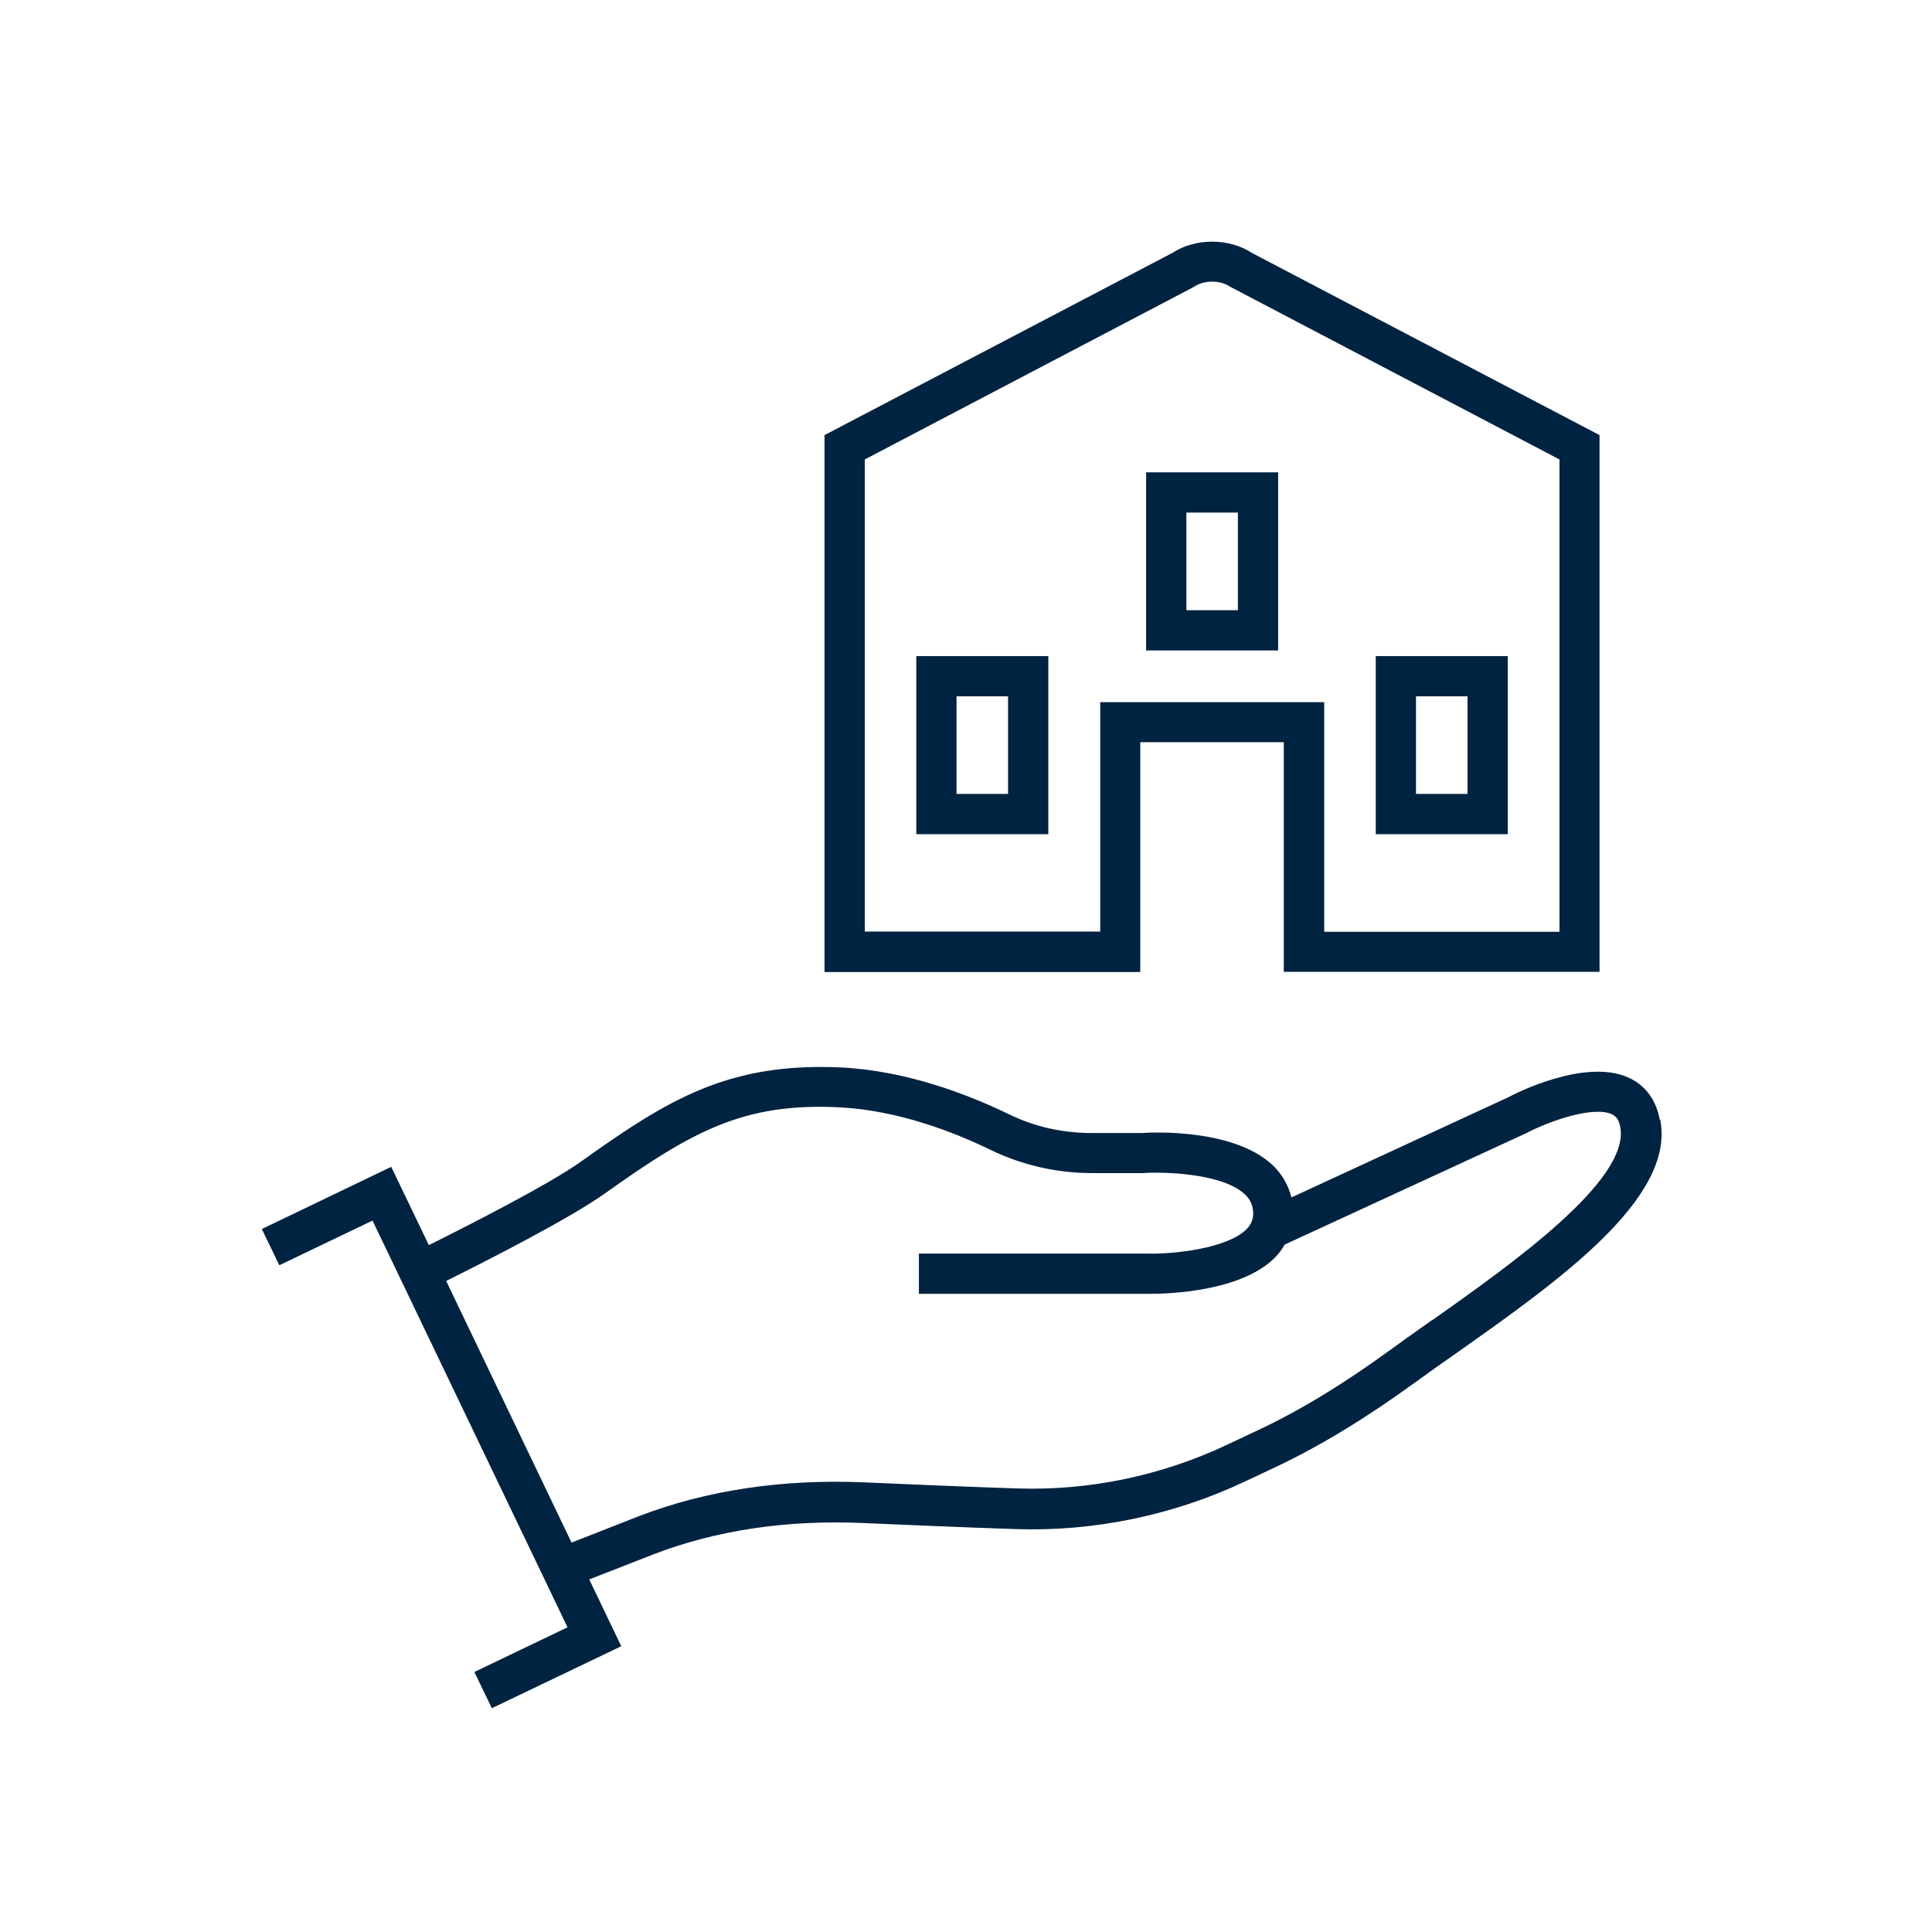 <svg width="96" height="96" viewBox="0 0 96 96" fill="none" xmlns="http://www.w3.org/2000/svg">
<path fill-rule="evenodd" clip-rule="evenodd" d="M63.51 32.32H56.95V23.47H63.51V32.32ZM61.51 25.47H58.95V30.32H61.51V25.47Z" fill="#002341"/>
<path fill-rule="evenodd" clip-rule="evenodd" d="M74.92 32.6H68.36V41.45H74.92V32.6ZM72.92 39.45H70.36V34.6H72.92V39.45Z" fill="#002341"/>
<path fill-rule="evenodd" clip-rule="evenodd" d="M45.53 41.45H52.09V32.6H45.53V41.45ZM47.53 34.6H50.09V39.45H47.53V34.6Z" fill="#002341"/>
<path fill-rule="evenodd" clip-rule="evenodd" d="M63.79 36.88H56.66V48.3H40.97V21.62L58.25 12.57C59.39 11.82 61.07 11.82 62.21 12.57L79.48 21.62V48.29H63.79V36.88ZM42.97 46.29H54.66L54.67 46.3V34.89H65.8V46.3H77.49V22.83L61.13 14.25C60.64 13.91 59.82 13.91 59.33 14.25L59.22 14.31L42.97 22.83V46.29Z" fill="#002341"/>
<path fill-rule="evenodd" clip-rule="evenodd" d="M82.47 55.62C82.24 54.41 81.53 53.83 80.97 53.57C78.82 52.54 75.3 54.33 74.95 54.52L64.17 59.5C64.02 58.89 63.7 58.33 63.22 57.88C61.24 56.04 57.11 56.27 56.72 56.3H54.26C52.8 56.3 51.41 55.99 50.14 55.37C48.14 54.4 45.07 53.2 41.77 53.04C36.2 52.79 33.21 54.62 28.91 57.69C27.28 58.86 23.25 60.9 21.31 61.87L19.44 57.98L13.01 61.07L13.88 62.87L18.51 60.65L28.2 80.86L23.57 83.08L24.44 84.88L30.87 81.8L29.28 78.48L32.48 77.23C35.6 76.03 39.12 75.51 42.93 75.68C44.96 75.77 47.8 75.89 50.48 75.98C54.37 76.11 58.32 75.29 61.87 73.61L63.38 72.9C65.6 71.85 67.87 70.47 70.32 68.69C70.95 68.23 71.64 67.74 72.36 67.24C77.46 63.64 83.24 59.55 82.5 55.65L82.47 55.62ZM71.18 65.58C71.03 65.686 70.882 65.791 70.734 65.895C70.172 66.293 69.627 66.678 69.12 67.05C66.77 68.76 64.61 70.08 62.5 71.07L60.99 71.78C57.72 73.33 54.11 74.08 50.52 73.96C47.85 73.87 45.02 73.75 43 73.66C38.92 73.48 35.12 74.04 31.74 75.34L28.4 76.65L22.17 63.65C24.14 62.67 28.29 60.56 30.06 59.3C34.38 56.22 36.95 54.79 41.66 55.02C44.62 55.16 47.42 56.26 49.25 57.15C50.78 57.89 52.5 58.29 54.25 58.29H56.78C57.74 58.22 60.72 58.28 61.85 59.34C62.14 59.61 62.27 59.92 62.27 60.31C62.27 60.61 62.16 60.85 61.93 61.09C60.98 62.02 58.38 62.33 56.97 62.29H45.66V64.29H57.14C58.07 64.29 61.64 64.18 63.33 62.51C63.54 62.3 63.7 62.08 63.84 61.84L75.83 56.31C77.03 55.68 79.21 54.94 80.1 55.37C80.26 55.45 80.43 55.58 80.51 56C81.01 58.64 75.1 62.82 71.18 65.59V65.58Z" fill="#002341"/>
</svg>
